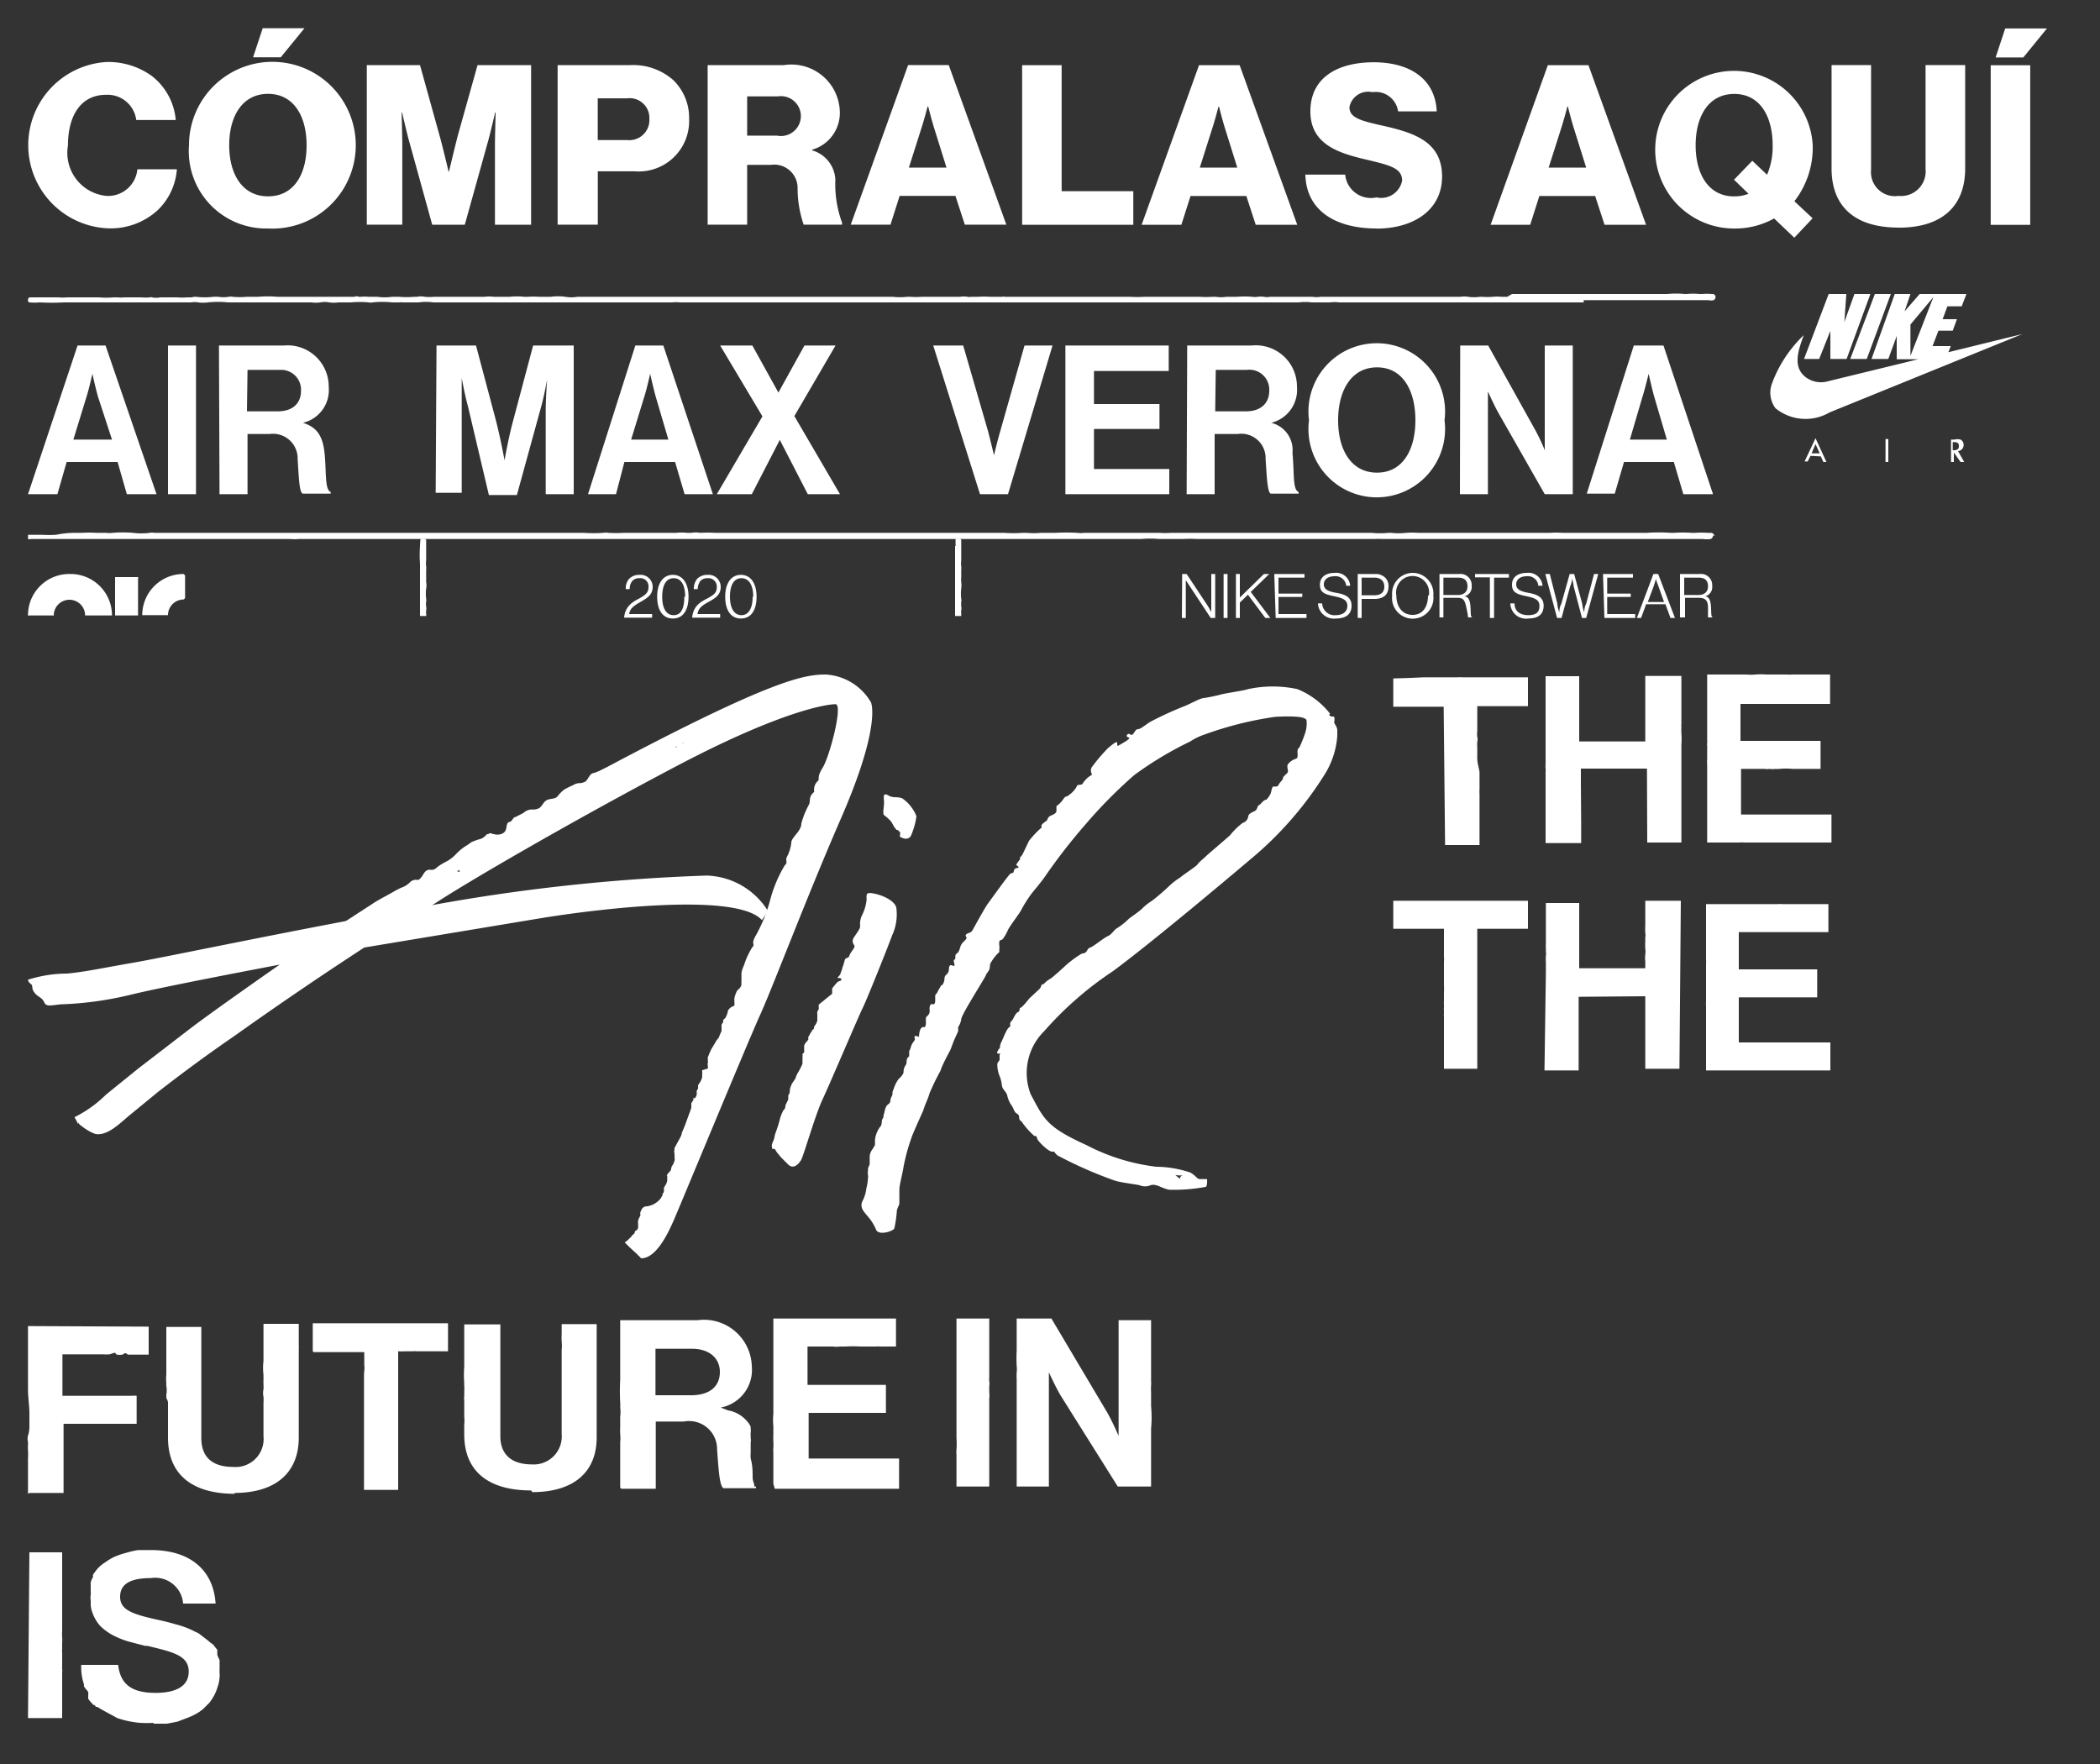 <svg width="75" height="63" xmlns="http://www.w3.org/2000/svg" xmlns:xlink="http://www.w3.org/1999/xlink"><rect width="100%" height="100%" fill="#333333" stroke="none"/><svg width="48.76" height="23" viewBox="-1 -1 48.76 23" y="23.09" xmlns="http://www.w3.org/2000/svg"><g data-name="Layer 2"><g data-name="Layer 1" fill="#fff"><path d="M24.08 14.13a.19.19 0 000 .08v.08a.14.14 0 000 .07.58.58 0 01-.06.17l-.09.14v.12a.41.41 0 00-.05.09.58.58 0 010 .14.39.39 0 01-.06.11h-.05c-.05 0 0 0 0 .05a1.48 1.48 0 01-.08.13v.15c0 .03-.07.21-.11.32l-.12.33-.11.26c0 .07-.05.15-.09.23l-.05.09a3268706032143.57 3268706032143.57 0 01-.12.22.09.09 0 000 .05.27.27 0 000 .15v.09a.13.13 0 010 .06.23.23 0 010 .11.84.84 0 01-.06.14.31.31 0 00-.06.13c0 .1-.1.14-.14.22s0 0 0 .06v.11a.34.34 0 01-.06.2l-.06.1a.65.65 0 010 .13s0 .05-.05.08a.13.13 0 010 .06.41.41 0 00-.05.09.75.75 0 01-.61.31h.08c-.03 0 0 0 0 0h-.05l-.08.05a.6.6 0 00-.08.16.14.14 0 000 .07v.05a.65.65 0 00-.08.17.61.61 0 000 .13v.12a.24.24 0 01-.05.1s-.06 0-.07.07a.09.09 0 01-.05.07l-.05.05a.32.32 0 01-.08.09l-.06.06a.54.54 0 01-.12.09l.08.08.1.1.23.21.13.13.05.05c.57 0 1-1 1.15-1.33s2.65-6.38 3.1-7.37 1.68-4.25 2.88-7S30.21 1.31 30.11 1a2 2 0 00-1.62-1c-.75 0-1.89.16-7.82 3.31l-.26.13a1.8 1.8 0 01-.21.08c-.13 0-.19.22-.29.3a.46.46 0 01-.25.06.54.54 0 00-.21.08 2.8 2.8 0 00-.3.15 1.25 1.25 0 00-.23.23c-.07.09-.18.09-.28.11a.34.34 0 00-.24.16s-.08.12-.14.16a.5.5 0 01-.27.05.43.43 0 00-.29.12l-.29.15c-.07 0-.1.1-.16.15s-.1 0-.14.11 0 .28-.22.35a.43.43 0 01-.25 0c-.06 0-.14-.07-.2 0h-.05a.52.52 0 01-.22.17 2 2 0 00-.34.12 1.7 1.7 0 01-.22.15 1.87 1.87 0 00-.34.29 1.28 1.28 0 01-.35.26 2.14 2.14 0 00-.32.2.24.24 0 01-.24.08c-.2 0-.22.17-.33.29s-.11.06-.19.07a.31.31 0 00-.2.09.73.73 0 01-.3.19 2.7 2.7 0 00-.29.15c-.24.14-.49.26-.72.41l-1 .65-.3.2 3.29-.7c1-.7 5.15-3.11 8.9-5.08s5.34-2.18 5.62-2.18-.21 1.87-.46 2.27-.06.39-.2.5a.43.43 0 00-.1.36c-.21.18-.13.3-.18.44a3 3 0 00-.28.69c0 .28-.36.49-.36.69a1.39 1.39 0 01-.16.51c-.06.14.05.19-.07.29A4.76 4.76 0 0026.52 8 5.56 5.56 0 0126 9.31c-.21.35 0 .3-.14.44a3.17 3.17 0 00-.21.41l-.09.25a1 1 0 00-.08.25v.05a.64.64 0 010 .07v.21a.38.38 0 000 .1.36.36 0 01-.1.15.24.24 0 00-.09.13.7.7 0 00-.06.19.74.74 0 000 .14v.13A.37.37 0 0025 12a.8.8 0 01-.09.26.6.6 0 00-.08.08.25.25 0 000 .07l-.06.09v.23l-.08.18c0 .06-.07.11-.1.16l-.18.3c-.05.1-.09.2-.13.3a.14.14 0 000 .06v.07a.14.14 0 010 .07.13.13 0 000 .09v.06a.09.09 0 010 .05zm-9.46-6.68h-.1.08c.05 0 0 0 0 0zm.8-.41h-.08V7h.08zm.18-.17zm.1-.09h.06zm4.68-2.44zm.2-.15zm.12-.12zm2.46-1.46s-.05 0 0-.05zm.3-.18a.33.33 0 01-.12 0c-.06 0 0 0 0 0h.12z"/><path d="M1.79 16a.4.4 0 00.13.13 1.79 1.79 0 00.46.27c.44.12.94-.41 1.26-.67l1-.82c.9-.7 1.81-1.37 2.73-2q2.29-1.63 4.64-3.16l6.32-1.05c2.15-.35 7-.92 7.88.07l.22-.32a2.67 2.67 0 00-2.19-1.27 67.24 67.24 0 00-10.1 1.11c-4.8.86-9 1.76-10.37 2s-1.63.31-2.36.39A4.64 4.64 0 000 10.9s0 .08.1.15 0 .14.13.31.26.16.34.33.17.14.58.09a12.3 12.3 0 002.46-.33c1.25-.31 4.92-1 5.38-1.09 0 0-2.44 1.7-3.23 2.31l-1.82 1.4-1.15.93a4.36 4.36 0 01-1.13.81 2.05 2.05 0 01.13.25zM31.15 5.62c0 .19-.06.16.09.22s.27 0 .31-.12a2.59 2.59 0 00.18-.66 1.4 1.4 0 00-.51-.64c-.2-.07-.32 0-.49-.1s-.18 0-.16.18-.06.45 0 .52a1.33 1.33 0 01.27.25l.1.18.08.1s.09 0 .09.07zm-2.91 6.17v.17a.2.2 0 00-.05.09.32.32 0 000 .09v.22a.59.59 0 01-.06.14s-.06.07-.06.11 0 .05-.05.08 0 .06-.06.09a1.29 1.29 0 01-.09.16.36.36 0 000 .09.39.39 0 01-.08.1.47.47 0 00-.07.12v.08c0 .08 0 0 0 0v.14c0 .06-.08.07-.06.11s0 0 0 .06a.19.19 0 010 .08v.18a2.31 2.31 0 01-.18.35.87.87 0 00-.07.17 1.88 1.88 0 01-.12.18 1.31 1.31 0 00-.08.21c0 .07 0 .15-.06.22a.88.88 0 010 .15l-.1.21c0 .05 0 .11-.07.17a1.49 1.49 0 00-.14.37c-.09.34-.16.45-.18.59s-.12.24-.09.36 0 .05 0 .06.06 0 .06 0 .05 0 .07.05a.71.71 0 00.1.14l.09.11.25.25c.19.2.38 0 .47-.15s.51-1.62.76-2.15 1.3-3 1.44-3.28.88-2.12 1.05-2.59a1.78 1.78 0 00.15-1c-.06-.23-.44-.42-.76-.49s-.31 0-.3.21a1.57 1.57 0 01-.17.57.73.73 0 00-.06.38c0 .09-.1.21-.21.38a.23.23 0 000 .3c.05.08-.13.23-.17.36s-.14.06-.17.17-.05.18-.08.26a1.72 1.72 0 01-.07.21c0 .06-.08.1-.11.17h.06s.08 0 .08.05-.09.06-.12.08-.06.06-.09.09l-.12.15v.19zM46.76 2.2V2c0-.11-.07-.2-.1-.26s0 0 0-.15-.06-.05-.15-.11 0-.07 0-.07a2.8 2.8 0 00-1.18-.89 4.18 4.18 0 00-1.75 0c-.17.06-.79.14-1 .2a6.33 6.33 0 01-.58.12c-.14 0-.52.23-.75.31a12.54 12.54 0 00-1.15.53c-.16.09-.36.27-.45.27s-.11.09-.18.17-.1 0-.16 0-.12.1 0 .13-.29.24-.35.28-.06 0-.06-.09-.21.09-.33.19a6.25 6.25 0 00-.57.67c-.09.13 0 .25 0 .28a.89.89 0 00-.33.31c-.05.09-.2 0-.22.12a.88.88 0 01-.27.29c-.12.11-.09 0-.19.13a.94.94 0 01-.26.27v.17c0 .09-.13.14-.2.17a.22.22 0 00-.13.16l-.14.11c-.14.11 0 .14-.1.19a3.49 3.49 0 00-.41.44l-.21.44a.43.43 0 01-.11.15v.07a1.58 1.58 0 00-.14.2s.12.08.08.1-.14 0-.16.11-.05.06-.12.1-.7.93-.8 1.06-.48.82-.55.95-.19.1-.24.17.06.07 0 .16-.16.12-.21.3-.08.18-.14.23 0 .18-.06.2 0 .14 0 .2-.07 0-.13 0-.07.09-.07.15a.26.26 0 01-.07.17.2.2 0 00-.09.18c0 .07-.05.2-.1.22s0 0-.11.16a.57.57 0 01-.12.19v.2q0 .16-.12.12c-.06 0-.09.09-.08.21a.23.23 0 01-.1.23c-.07.06 0 .24-.05.34s-.05 0-.13.06-.09.22-.1.3 0 0-.11 0 0 .09-.05.16a.76.76 0 00-.12.2.55.55 0 01-.07.18v.16c0 .06 0 0-.06.09s0 .16-.07.26a.4.4 0 00-.07.23c0 .08-.1.19-.18.26a1.28 1.28 0 00-.18.37c-.07.13 0 .14-.07.26s0 .19-.12.27-.13.32-.15.34 0 .11-.05.18 0 .21-.1.3a1 1 0 00-.17.44v.11c0 .11 0 .08-.08.22a.52.52 0 00-.11.25v.28c0 .05-.05.12-.06.18v.07a.41.41 0 000 .16.45.45 0 010 .11 2.2 2.2 0 01-.06.37 1.24 1.24 0 01-.14.45c-.11.23.07.39.19.54a1.71 1.71 0 01.3.48c.09.22.62.05.65-.05a4.15 4.15 0 00.09-.62c0-.08.09-.21.09-.28v-.47c0-.19.11-.56.15-.83a6.86 6.86 0 01.27-1c.05-.17.39-.91.43-1a3.2 3.2 0 01.13-.35 2.2 2.2 0 00.1-.28 9 9 0 01.4-.82c0-.08.27-.59.32-.68s.09-.25.2-.49.1-.22.1-.24v-.13a.64.64 0 00.11-.28c0-.15.82-1.43.87-1.55s.09-.13.13-.22 0-.17.07-.27a1.57 1.57 0 01.29-.36v-.12a.29.29 0 000-.11.38.38 0 010-.13c0-.08.07-.05.12-.1a1.52 1.52 0 00.19-.33c.07-.14.35-.51.45-.67a4.93 4.93 0 01.38-.61c.09-.12.35-.41.55-.71a20.62 20.62 0 011.39-1.78 17.05 17.05 0 011.74-1.76 12.64 12.64 0 012-1.2 2.13 2.13 0 01.49-.24 12.53 12.53 0 012.55-.64c1-.05 1.06.06 1.11.11a1.1 1.1 0 01-.05.48 5 5 0 01-.21.52s-.07 0-.06.17 0 .19-.06.22a.57.57 0 00-.28.19c-.05.08 0 .19 0 .26s-.18.17-.18.24-.11.14-.15.23-.11.07-.18.07-.08.17-.11.25a.86.86 0 01-.15.22s.11 0 0 0-.2.17-.26.19-.06.12-.11.18-.27.1-.28.23a.28.28 0 01-.2.23 2.62 2.62 0 00-.45.44c-.08.08-.78.67-.85.74s-.28.24-.31.3-.54.39-.62.47a2.4 2.4 0 00-.37.28 7.32 7.32 0 01-.65.56 1.72 1.72 0 00-.33.26c-.08.09-.42.32-.48.37a2.55 2.55 0 01-.41.33c-.12.06-.2.23-.34.29s-.49.35-.61.4-.1.07-.15.14-.08.07-.18.09a3.8 3.8 0 00-.57.42c-.07.07-.47.43-.54.47a.92.92 0 00-.22.17c-.05.06-.08 0-.11.08a.32.32 0 01-.12.17l-.31.29s-.25.32-.31.33 0 .11-.1.16-.15.24-.22.31-.05.1-.05.17 0 0-.08.1-.2.42-.23.47a.53.53 0 00-.06.19c0 .1 0 0-.07.13s0 .1.06.11 0 0 0 .07v.14c0 .04 0 0-.08.14a1.06 1.06 0 00.08.45 1.3 1.3 0 01.08.31c0 .15.15.24.19.37a1 1 0 00.15.36c.08.1.09.23.18.29s.09.06.1.17.09.1.11.16a2.79 2.79 0 00.43.48c.07 0 .08 0 .1.09s.39.46.53.47 0-.06.19.13a14.75 14.75 0 002.07.91c.29.08.7.12.87.16a.5.5 0 00.39 0c.19-.07.4.11.66.16a6.07 6.07 0 001.3-.1c.08 0 .06-.28.06-.28h-.25c-.12 0-.11-.09-.34-.23a3.87 3.87 0 00-1.22-.21 7.21 7.21 0 01-2.49-.77c-1.46-.66-1.53-.95-2-1.82a2.1 2.1 0 01.49-2.26 12.26 12.26 0 012.44-2.13c1.25-.92 3.74-3 5.12-4.17a12.67 12.67 0 002.43-2.83 3 3 0 00.47-1.4zm-5.69 15.69h.18c.03 0 0 0 0 0s-.05 0-.09.05 0 .1 0 .09 0 0-.13-.11 0 0 0-.05z"/></g></g></svg><svg width="62.23" height="13.59" viewBox="-1 -1 62.23 13.59" y="9.5" xmlns="http://www.w3.org/2000/svg"><g data-name="Layer 2"><g data-name="Layer 1" fill="#fff"><path d="M55.56.3h-8.73a1.3 1.3 0 00-.34 0h-.64a1.78 1.78 0 00-.46 0h-22.1a1.31 1.31 0 00-.28 0h-8.53a1.88 1.88 0 00-.53 0h-.54a.86.86 0 00-.16 0H13a3.18 3.18 0 00-.69 0 .33.33 0 01-.14 0 3.42 3.42 0 00-.64 0h-.44a1.22 1.22 0 01-.33 0 .86.86 0 00-.32 0 1.14 1.14 0 01-.32 0H7.15a3.47 3.47 0 00-.72 0 1.37 1.37 0 01-.35 0 .76.76 0 00-.26 0H1.3a8.55 8.55 0 01-.88 0 2 2 0 01-.36 0A.06.06 0 010 .25C0 .18 0 .12.09.12h1a1.51 1.51 0 00.3 0h1.15a3 3 0 00.52 0h.14a1 1 0 00.24 0h.61a1.71 1.71 0 00.32 0 .06.06 0 01.06 0 .76.76 0 00.3 0h.59a2.17 2.17 0 00.36 0h.16A.48.48 0 016 .1a2.57 2.57 0 00.62 0 1.61 1.61 0 01.18 0 1.15 1.15 0 00.37 0 .33.33 0 01.14 0 2.8 2.8 0 00.5 0h.4a4.09 4.09 0 01.7 0h2.75a.16.16 0 01.15 0h.08a1.22 1.22 0 01.27 0h.32a1.81 1.81 0 00.52 0h.26a3 3 0 00.52 0h.11a.66.66 0 01.28 0 1.94 1.94 0 00.34 0h1.79a1.29 1.29 0 01.34 0h.56a2.27 2.27 0 01.52 0h.13a2.67 2.67 0 01.4 0h.42a1.81 1.81 0 01.52 0 1.24 1.24 0 00.43 0h11.27a2.09 2.09 0 00.5 0h.13a2.71 2.71 0 00.4 0h1.36a.87.87 0 01.28 0 .24.24 0 00.12 0h.25a2.94 2.94 0 01.42 0h.44a.17.17 0 01.1 0h4.48a4.17 4.17 0 00.5 0h1.97a3.85 3.85 0 00.48 0h.1a1.21 1.21 0 00.38 0h.37a3.47 3.47 0 01.56 0 .54.54 0 00.18 0 1 1 0 01.24 0 .45.45 0 00.2 0h1.53a.88.88 0 00.28 0h5a.88.88 0 01.28 0 1.41 1.41 0 00.41 0h.08a2.41 2.41 0 00.38 0 1.72 1.72 0 01.32 0h.2L53 0h5.54a3.32 3.32 0 01.63 0h.06a2.57 2.57 0 01.48 0h.08a1.93 1.93 0 01.34 0h.06a.12.12 0 01.08.1.13.13 0 01-.07.12.43.43 0 01-.19 0h-4.45zM1.77 1.84h1l1.82 5.31H3.53L3.2 6H1.38l-.33 1.15H0zM1.62 5.2H3l-.5-1.53c-.08-.28-.2-.82-.2-.82s-.12.54-.21.82zM5 1.84h1v5.31H5zm1.82 0h2.31a1.47 1.47 0 011.61 1.48 1.2 1.2 0 01-.92 1.28c.47.15.7.43.77 1.07s0 1.32.22 1.4v.06h-1c-.13-.06-.14-.66-.18-1.23a.88.88 0 00-1-.9h-.79v2.15h-1zm1 2.35h1.1c.56 0 .83-.31.83-.73A.71.71 0 009 2.71H7.84zm6.77-2.35H16l.71 2.67c.17.66.31 1.43.31 1.43s.13-.77.31-1.43l.71-2.67h1.45v5.31h-1v-3c0-.43.05-1.1.05-1.1s-.11.62-.22 1l-.86 3.13h-1L15.71 4c-.11-.39-.22-1-.22-1v4.1h-.93zm7.1 0h1l1.77 5.31h-1.01L23.11 6H21.3L21 7.15h-1zm-.15 3.36h1.33l-.45-1.53c-.08-.28-.2-.82-.2-.82s-.12.54-.21.82zm4.69-.83l-1.51-2.53h1.15l.93 1.68.93-1.68h1.11l-1.47 2.52L29 7.15h-1.15l-1-1.94-1 1.94H24.6zm6.1-2.53h1.07l.89 3.07c.09.35.21.85.21.85s.12-.51.22-.85l.87-3.07h1L35 7.15h-1zm4.72 0h3.69v.91h-2.67v1.18h2.34v.89h-2.34v1.43h2.69v.9h-3.71zm4.35 0h2.3a1.47 1.47 0 011.62 1.48 1.21 1.21 0 01-.92 1.28 1 1 0 01.76 1.07c.07.75 0 1.32.22 1.4v.06h-1c-.12-.06-.14-.66-.18-1.23a.87.87 0 00-1-.9h-.82v2.15h-1zm1 2.35h1.1c.55 0 .83-.31.83-.73a.71.71 0 00-.8-.75h-1.11zm3.35.32a2.44 2.44 0 114.84 0 2.44 2.44 0 11-4.84 0zm3.8 0c0-1.06-.45-1.89-1.37-1.89s-1.39.83-1.39 1.89.47 1.87 1.39 1.87 1.37-.82 1.37-1.87zm1.6-2.67h1l1.67 3a6.82 6.82 0 01.35.74V1.84h1v5.31h-1L52.5 4.22c-.16-.29-.36-.74-.36-.74v3.67h-1zm6.2 0h1.06l1.77 5.31h-1.06L58.78 6H57l-.33 1.13h-1zm-.14 3.36h1.32l-.45-1.53c-.08-.28-.2-.82-.2-.82s-.13.54-.22.82zm3.02 3.44a.14.14 0 00-.11-.11H60a3.69 3.69 0 00-.47 0h-.11a4.85 4.85 0 00-.66 0h-.08a6.32 6.32 0 00-.87 0H54.8a3.27 3.27 0 00-.44 0h-4.71a3.31 3.31 0 00-.44 0 2.27 2.27 0 01-.52 0h-.11a2.81 2.81 0 01-.58 0h-7.19a2.38 2.38 0 01-.38 0h-2.71a1 1 0 01-.25 0 6.54 6.54 0 00-.77 0h-.52a3 3 0 01-.52 0h-.13a4.85 4.85 0 01-.66 0H24.56a5.61 5.61 0 00-.58 0H24a.76.76 0 00-.3 0h-.17a1.61 1.61 0 00-.38 0h-1.87a5 5 0 01-.55 0 .61.61 0 00-.19 0 5.3 5.3 0 01-.69 0H4.51a.43.43 0 00-.16 0 2.41 2.41 0 01-.6 0 4.33 4.33 0 00-.72 0 1 1 0 01-.24 0h-.33a4.86 4.86 0 00-.54 0h-.2A3.36 3.36 0 001 8.6a4 4 0 01-.49 0H0a.27.27 0 010 .09v.06a.21.21 0 00.11 0h9.26a1.51 1.51 0 00.3 0h30.09a3.32 3.32 0 01.63 0h.88a3.7 3.7 0 01.47 0h6.35a2.43 2.43 0 01.27 0h11.46a.84.84 0 00.27 0 .13.13 0 00.09-.13zM41.22 10h.16l.73 1.1a2.81 2.81 0 01.15.26V10h.14v1.57h-.16l-.72-1.09-.17-.26v1.35h-.14zm1.48 0h.14v1.57h-.14zm.44 0h.14v.84l.86-.84h.19l-.66.64.7.93h-.18l-.62-.83-.29.28v.55h-.14zm1.37 0h1.08v.13h-.93v.57h.85v.12h-.85v.61h1v.14h-1.1zm1.56 1.05h.15a.44.44 0 00.49.42c.24 0 .41-.12.41-.33s-.15-.28-.49-.35-.49-.14-.49-.41.21-.42.52-.42a.5.5 0 01.56.46h-.14a.38.38 0 00-.41-.34c-.25 0-.39.12-.39.29s.14.25.43.3.56.13.56.46-.23.46-.56.46a.57.57 0 01-.64-.54zM47.49 10h.62a.48.48 0 01.37.14.41.41 0 01.11.3c0 .29-.17.45-.5.45h-.46v.68h-.14zm.59.76c.25 0 .36-.12.36-.31s-.12-.32-.35-.32h-.46v.63zm.64.01a.74.74 0 01.73-.81.74.74 0 01.74.81.74.74 0 11-1.47 0zm1.31 0a.59.59 0 10-1.16 0c0 .38.2.69.58.69s.55-.31.55-.69zm.38-.77h.7a.4.4 0 01.45.43.34.34 0 01-.27.37c.17 0 .22.17.23.42s0 .31.07.33h-.16s0-.08-.06-.35-.1-.35-.33-.35h-.49v.7h-.14zm.65.75c.23 0 .35-.12.35-.31s-.09-.31-.33-.31h-.53v.62zm1.15-.63h-.53V10h1.21v.13h-.53v1.44h-.15zm.73.93h.15c0 .27.19.42.49.42s.4-.12.4-.33-.14-.28-.48-.35-.5-.14-.5-.41.21-.42.53-.42a.5.5 0 01.56.46h-.15a.37.37 0 00-.41-.34c-.24 0-.38.12-.38.29s.14.25.42.3.56.13.56.46-.22.46-.55.46a.56.56 0 01-.64-.54zM54.19 10h.16l.27 1.06c0 .12.07.31.07.31s0-.19.07-.3l.3-1.07h.16l.29 1.07c0 .11.07.3.07.3s0-.19.07-.31l.28-1.06h.15l-.43 1.57h-.15l-.3-1.14c0-.1-.06-.26-.06-.26s0 .16-.06.26l-.31 1.14h-.16zm2.06 0h1.07v.13h-.92v.57h.84v.12h-.84v.61h1v.14h-1.1zm1.8 0h.17l.6 1.57h-.16l-.18-.49h-.69l-.18.49h-.15zm.38 1l-.21-.59a2.19 2.19 0 01-.08-.23l-.07.23-.22.59zm.57-1h.7a.4.4 0 01.45.43.34.34 0 01-.26.37c.16 0 .21.17.22.42s0 .31.07.33H60v-.35c0-.27-.11-.35-.34-.35h-.48v.7H59zm.65.75c.23 0 .35-.12.35-.31s-.09-.31-.33-.31h-.52v.62zm-37.83.13c.2-.12.34-.19.34-.41a.29.29 0 00-.32-.32.33.33 0 00-.25.09.43.43 0 00-.1.3h-.14a.5.5 0 01.13-.38.51.51 0 01.37-.13.43.43 0 01.46.43c0 .3-.22.41-.44.54s-.37.22-.4.43h.82v.13h-1c.03-.39.29-.56.53-.68zm.65-.07c0-.49.22-.78.56-.78s.56.29.56.78-.2.78-.56.78-.56-.3-.56-.78zm1 0c0-.41-.14-.66-.41-.66s-.41.25-.41.66.14.66.41.66.38-.25.38-.66zm.78.07c.21-.12.35-.19.35-.41a.3.3 0 00-.33-.32.35.35 0 00-.25.09.49.49 0 00-.1.3h-.14a.54.54 0 01.13-.38.52.52 0 01.37-.13.43.43 0 01.46.43c0 .3-.21.41-.44.54s-.36.22-.39.43h.81v.13h-1c.03-.39.28-.56.53-.68zm.65-.07c0-.49.22-.78.56-.78s.56.29.56.78-.2.78-.56.78-.56-.3-.56-.78zm1 0c0-.41-.15-.66-.42-.66s-.41.25-.41.66.15.66.41.66.4-.25.4-.66zM1.48 10A1.47 1.47 0 000 11.48a.05.05 0 00.05 0h.82a.06.06 0 00.05 0 .56.56 0 111.12 0H2h1A1.48 1.48 0 001.48 10m2.45.11h-.82v1.37h.82v-1.32a.05.05 0 000-.05M5.56 10a1.47 1.47 0 00-1.48 1.47H5a.56.56 0 01.56-.56l.05-.05v-.81L5.56 10"/><path d="M33.11 9v2.5h.22v-.07a.66.66 0 010-.14.29.29 0 000-.13 1 1 0 010-.17.17.17 0 000-.1 1.53 1.53 0 010-.37.87.87 0 000-.23 1.09 1.09 0 010-.18v-.26a.49.49 0 000-.12.86.86 0 010-.22V8.8c0-.05-.06-.07-.14-.06s-.06 0-.06 0a2.3 2.3 0 000 .26zM14 9a4.42 4.42 0 000 .63v1.87h.22a.17.17 0 000-.07.66.66 0 010-.14.29.29 0 000-.13.49.49 0 010-.17.34.34 0 000-.1 1.53 1.53 0 010-.37.59.59 0 000-.23v-.44a.49.49 0 000-.12.86.86 0 010-.22V8.8c0-.05-.06-.07-.14-.06s-.06 0-.06 0A2.3 2.3 0 0014 9z"/></g></g></svg><svg width="74.09" height="9.5" viewBox="-1 -1 74.09 9.5" xmlns="http://www.w3.org/2000/svg"><path data-name="CÓMPRALAS AQUÍ" d="M2.806 7.152a2.486 2.486 0 001.826-.646 2.249 2.249 0 00.685-1.459H3.906a1.049 1.049 0 01-1.108.949 1.544 1.544 0 01-1.371-1.8c0-1.037.438-1.81 1.363-1.81a1.031 1.031 0 011.076.9h1.411a2.231 2.231 0 00-.853-1.571 2.649 2.649 0 00-1.626-.5 2.974 2.974 0 00.008 5.937zm5.233-6.107h.989L9.873.009H8.382zm.534 4.967c-.917 0-1.387-.789-1.387-1.826s.47-1.834 1.387-1.834S9.95 3.15 9.95 4.187s-.452 1.825-1.377 1.825zM8.565 7.16A2.978 2.978 0 105.75 4.187 2.762 2.762 0 008.565 7.16zm3.535-.136h1.268V4.163c0-.231-.024-1.148-.024-1.148h.016s.2.861.263 1.068l.813 2.942H15.6l.822-2.95c.063-.207.263-1.06.263-1.06h.016s-.024.909-.024 1.14v2.87h1.291v-5.7h-1.913l-.7 2.5c-.095.359-.319 1.3-.319 1.3h-.016s-.223-.941-.326-1.3L14 1.325h-1.9v5.7zm6.813 0h1.437V5.119h1.331a1.8 1.8 0 001.93-1.866 1.875 1.875 0 00-.574-1.4 2.164 2.164 0 00-1.555-.526h-2.567v5.7zm1.435-3.022v-1.49h1.044a.706.706 0 01.8.733.719.719 0 01-.8.757H20.35zm3.925 3.022h1.411V4.887h.854a.835.835 0 01.948.813 4.02 4.02 0 00.216 1.323h1.371v-.07a4.015 4.015 0 01-.239-1.539 1.142 1.142 0 00-.829-1.044v-.024a1.365 1.365 0 00.988-1.379A1.73 1.73 0 0027 1.325h-2.727v5.7zm1.411-3.181v-1.4h1.093a.712.712 0 11-.032 1.4h-1.061zm3.7 3.181h1.419l.327-1.028h1.993l.335 1.028h1.483l-2.057-5.7h-1.451zm2.076-2.037l.438-1.379c.1-.3.231-.805.231-.805h.021s.128.51.223.805l.431 1.379H31.46zm4.045 2.041h3.97v-1.2h-2.559v-4.5h-1.411v5.7zm4.268 0h1.419L41.519 6h1.993l.335 1.028h1.483l-2.057-5.7h-1.451zm2.077-2.041l.438-1.379c.1-.3.231-.805.231-.805h.016s.128.51.223.805l.431 1.379H41.85zm6.317 2.177c1.315 0 2.336-.662 2.336-1.858 0-1.22-.957-1.547-2.017-1.794-.853-.191-1.292-.287-1.292-.686a.682.682 0 01.821-.534.806.806 0 01.917.686h1.38c-.056-1.2-1.013-1.754-2.249-1.754-1.275 0-2.264.534-2.264 1.754 0 1.2 1.044 1.5 2.033 1.73.781.191 1.244.287 1.244.742a.762.762 0 01-.917.6.921.921 0 01-1.116-.813H45.62c.03 1.25 1.03 1.923 2.543 1.923zm4.07-.136h1.413L53.977 6h1.993l.335 1.028h1.483l-2.057-5.7H54.28zm2.072-2.041l.439-1.379c.1-.3.231-.805.231-.805h.016s.128.51.223.805l.432 1.379h-1.34zm6.629 1.028c-.917 0-1.379-.789-1.379-1.826s.462-1.834 1.379-1.834 1.371.8 1.371 1.834a2.539 2.539 0 01-.2 1.052l-.526-.5-.654.678.518.5a1.292 1.292 0 01-.513.093zm2.144 1.475l.654-.694-.65-.609a3.123 3.123 0 00.654-2 2.815 2.815 0 10-2.814 2.974 2.86 2.86 0 001.435-.359zm3.727-.359c1.587 0 2.376-.8 2.376-2.113V1.324H67.77v3.715a.878.878 0 01-.965.957.856.856 0 01-.981-.933V1.324h-1.411v3.691c0 1.332.797 2.113 2.392 2.113zm3.288-.1h1.411v-5.7h-1.411v5.7zm.175-5.979h.989l.845-1.036h-1.491z" fill="#fff" fill-rule="evenodd"/></svg><svg width="11.02" height="7.98" viewBox="-1 -1 11.02 7.98" x="62.23" y="9.5" xmlns="http://www.w3.org/2000/svg"><g data-name="Layer 2"><path d="M2.72 2.32h-.58v-1l-.4 1H1.2L2.08 0h.63l-.07 1L3 0h.57l-.85 2.32zm.13 0h.59L4.3 0h-.57l-.88 2.32zm3.5-.24L9 1.43l-6.89 2.8a1.7 1.7 0 01-1.93-.15.93.93 0 01-.13-.87 4.58 4.58 0 011.14-1.74C1 2 .76 2.63 1.3 3a.91.91 0 00.7.13l3.28-.8h-.77V1.5l-.3.82h-.6L4.44 0H5l-.21.62.54-.62H7l-.17.44h-.51L6.15.9h.51l-.15.41H6l-.21.55h.65l-.08.21zM5 2.21l.82-2.1-.82.98v1.12zM1.43 5.78l-.1.2h-.11l.39-.83L2 6h-.11l-.09-.2zm.18-.42l-.14.33h.29l-.15-.33zm2.6-.18h-.1V6h.1v-.8zM6.92 6h-.13l-.24-.34V6h-.1v-.8h.12a.41.41 0 01.22 0 .21.21 0 01.11.19.22.22 0 01-.2.22l.22.39zm-.41-.42c.11 0 .22 0 .22-.15s-.12-.14-.22-.14v.29z" fill="#fff" data-name="Layer 1"/></g></svg><svg width="17.59" height="8.1" viewBox="-1 -1 17.59 8.1" x="48.76" y="31.17" xmlns="http://www.w3.org/2000/svg"><g data-name="Layer 2"><path d="M12.34 5.06V3.45h2.8v-1h-2.8V1.12h3.2v-1H13.9a.85.85 0 00-.16 0h-2.57v2a.4.4 0 010 .11v1.35a1.09 1.09 0 000 .18v2.3h4.44v-1H12.4m-7 1h1.22V3.43L9 3.41V6h1.22l.05-6H9v.89a2.09 2.09 0 000 .25.55.55 0 010 .18v.14a1.93 1.93 0 000 .24.81.81 0 010 .22 1 1 0 000 .24v.25H6.64V.08H5.45v1.48a.59.59 0 000 .13v.13a.33.33 0 010 .14 1.93 1.93 0 000 .24v.36M1.76 6H3V1h1.81V0H0v1h1.81v1a1.08 1.08 0 010 .18v.83a2.43 2.43 0 010 .27v.3a.49.49 0 000 .12v.12a.31.31 0 000 .1V4a.75.75 0 000 .15V6" fill="#fff" data-name="Layer 1"/></g></svg><svg width="33.11" height="8.27" viewBox="-1 -1 33.11 8.27" y="46.09" xmlns="http://www.w3.org/2000/svg"><g data-name="Layer 2"><path d="M.05 6.23h1.22V3.76h2.61v-1a.85.85 0 00-.16 0H1.23V1.28h1.46a1.47 1.47 0 00.21 0c.06 0 .16-.07.21-.05s0 .05.08.06a.48.48 0 00.17 0c.05 0 .06-.05.12-.05s0 0 .09.05h.74v-1L0 .27v2.26c0 .29.05.57.05.86v.45a1 1 0 01-.05.34.45.45 0 000 .23v.09a1.52 1.52 0 000 .21A2.26 2.26 0 010 5v1.26zm7.31 0c1.54 0 2.32-.77 2.31-2V1.08a.69.69 0 000-.13V.19H8.41v1.32a2.1 2.1 0 000 .5v.21a.24.24 0 000 .08v.07a.92.92 0 010 .16.57.57 0 000 .26 1.93 1.93 0 010 .24V4.2a1 1 0 01-1.08 1.1c-.82 0-1.13-.42-1.14-1v-4H4.94V2a1.61 1.61 0 000 .31.54.54 0 000 .1.81.81 0 010 .31v.12C5 2.94 5 3 5 3v1.26c0 1.29.84 2 2.39 2zM10.2 1.2h1.81v.47a.52.52 0 010 .18L12 2v4.12h1.22V1.17a2.25 2.25 0 00.26 0h.26a.48.48 0 01.12 0H15v-1h-4.83v1zm7.81 5c1.53 0 2.32-.76 2.3-2v-4h-1.25v.35a2.62 2.62 0 000 .28 1.41 1.41 0 010 .29v3.01A1 1 0 0118 5.21c-.81 0-1.13-.43-1.13-1v-4h-1.29v1.5a4 4 0 000 .6.17.17 0 000 .07 2.18 2.18 0 010 .25v.16a.2.2 0 000 .11v.61a1.31 1.31 0 010 .28.37.37 0 000 .09v.26c0 1.29.83 2 2.39 2zm4.37-5.12h1.33c.64 0 1 .35 1 .83s-.32.82-1 .83h-1.3V1.05zm-1.18 5h1.22v-2.4h1a1 1 0 011.19 1c.05.64.08 1.31.23 1.38H26V6h-.06a.25.25 0 010-.07.9.9 0 01-.06-.22c0-.23 0-.47-.07-.71a1.49 1.49 0 010-.21v-.36a.5.5 0 000-.17v-.09a.14.14 0 010-.07v-.06a.11.11 0 000-.08v-.09a.62.62 0 00-.12-.19 1.14 1.14 0 00-.69-.4l-.26-.1a1.37 1.37 0 001.11-1.48A1.71 1.71 0 0023.91.06h-2.76v2.12a7.67 7.67 0 000 .83.85.85 0 010 .16 1.39 1.39 0 010 .35v.38a1.7 1.7 0 000 .22 1.51 1.51 0 010 .3v1.63zm5.47 0h4.44V5h-3.23V3.37h2.76v-1h-2.8V1h.9A1 1 0 0029 1h.2a4.51 4.51 0 01.52 0h.57a.56.56 0 01.13 0H31V0h-4.38v3.41a2 2 0 000 .43v.3a.17.17 0 000 .07.27.27 0 000 .09.2.2 0 000 .07v.06a1.09 1.09 0 010 .18 1.21 1.21 0 000 .19v1.1" fill="#fff" data-name="Layer 1"/></g></svg><svg width="8.83" height="8.2" viewBox="-1 -1 8.83 8.2" y="54.36" xmlns="http://www.w3.org/2000/svg"><g data-name="Layer 2"><path d="M4.47 6.2h.49l.37-.07.34-.13A2.1 2.1 0 006 5.85a1.51 1.51 0 00.26-.18l.22-.22a2.33 2.33 0 00.17-.26 1.57 1.57 0 00.12-.3 1.14 1.14 0 00.07-.33.49.49 0 000-.17v-.07a.16.16 0 000-.07.52.52 0 000-.11.27.27 0 000-.09.57.57 0 000-.13 1.42 1.42 0 01-.08-.18 1.17 1.17 0 000-.11v-.07l-.09-.11-.06-.08-.09-.06-.08-.07L6.13 3A.54.54 0 006 2.93l-.14-.07a3.19 3.19 0 00-.59-.21c-.23-.07-.45-.12-.68-.17-.89-.2-1.31-.35-1.3-.83S3.73 1 4.39 1a1 1 0 011.15.91H6.7C6.62.68 5.75 0 4.4 0h-.47a3.25 3.25 0 00-.43.1 3 3 0 00-.39.13 1.9 1.9 0 00-.34.2 1.22 1.22 0 00-.34.3l-.11.15v.09a.54.54 0 00-.08.19.17.17 0 000 .07v.26a.41.41 0 010 .11.78.78 0 000 .22v.15a1 1 0 00.07.29 1.36 1.36 0 00.28.46 2 2 0 00.44.32 3.21 3.21 0 00.54.22l.61.16h.08c.91.22 1.48.34 1.48.92s-.56.76-1.18.76c-.85 0-1.26-.3-1.34-1H1.9a2 2 0 00.1.7.19.19 0 000 .07l.07.1a.39.39 0 01.08.1.56.56 0 010 .12v.12a1.37 1.37 0 00.19.22s.06 0 .08.07h.05l.15.09.57.31a3.39 3.39 0 00.81.17 4.19 4.19 0 00.5 0zM0 6h1.22V4.38a.66.66 0 000-.14.28.28 0 010-.09v-.48a.76.76 0 010-.15v-.19a1.7 1.7 0 000-.22 1.62 1.62 0 010-.22V.08H.05L0 6z" fill="#fff" data-name="Layer 1"/></g></svg><svg width="9.04" height="8.02" viewBox="-1 -1 9.04 8.02" x="33.11" y="46.09" xmlns="http://www.w3.org/2000/svg"><g data-name="Layer 2"><path d="M2.15 6h1.2V1.92s.23.51.42.83L5.81 6H7V3.93a4.25 4.25 0 000-.8v-.5a1.92 1.92 0 010-.24.8.8 0 000-.15V.06H5.84v4.13s-.22-.51-.41-.84L3.44 0H2.2v1.14a5.28 5.28 0 000 .56.81.81 0 010 .22 2.09 2.09 0 000 .25V6zM0 6h1.22V2.86a.79.79 0 000-.22v-.22a.53.53 0 000-.18.56.56 0 010-.13V0H.05v4.27a2.67 2.67 0 010 .4 1.27 1.27 0 000 .2V6z" fill="#fff" data-name="Layer 1"/></g></svg><svg width="17.65" height="8.08" viewBox="-1 -1 17.65 8.08" x="48.76" y="23.09" xmlns="http://www.w3.org/2000/svg"><g data-name="Layer 2"><path d="M11.21 6h1.14a1.21 1.21 0 01.19 0h3.11V5h-3.23V3.37h.85a.42.42 0 00.16 0 .87.87 0 00.23 0 .61.61 0 00.13 0 2.46 2.46 0 01.47 0h1v-1H12.4V1.05h3.2V0h-1.37a.81.81 0 01-.16 0h-.74a2.67 2.67 0 00-.4 0 1.63 1.63 0 01-.31 0h-1.41v2.36a.24.24 0 010 .08.48.48 0 000 .12.29.29 0 010 .09v.37a1.36 1.36 0 000 .2V6zM6.7 5.31V3.36h2.36L9.07 6h1.22V2.5a2.67 2.67 0 000-.4 1.49 1.49 0 010-.21.61.61 0 010-.13V.05H9v2.34H6.64V.06h-1.2V3.2a1 1 0 000 .17.4.4 0 010 .11v2.54h1.27V3.93M0 1.15h1.8l.05 4.94h1.23V4.26a.76.76 0 010-.15v-.6C3.08 3.39 3 3.19 3 3a.27.27 0 010-.09v-.3a1.36 1.36 0 010-.21.33.33 0 000-.17.66.66 0 010-.2v-.9h1.81V.1H2.47a1.42 1.42 0 00-.2 0H1.06C.71.12.35.13 0 .14v1.01z" fill="#fff" data-name="Layer 1"/></g></svg></svg>